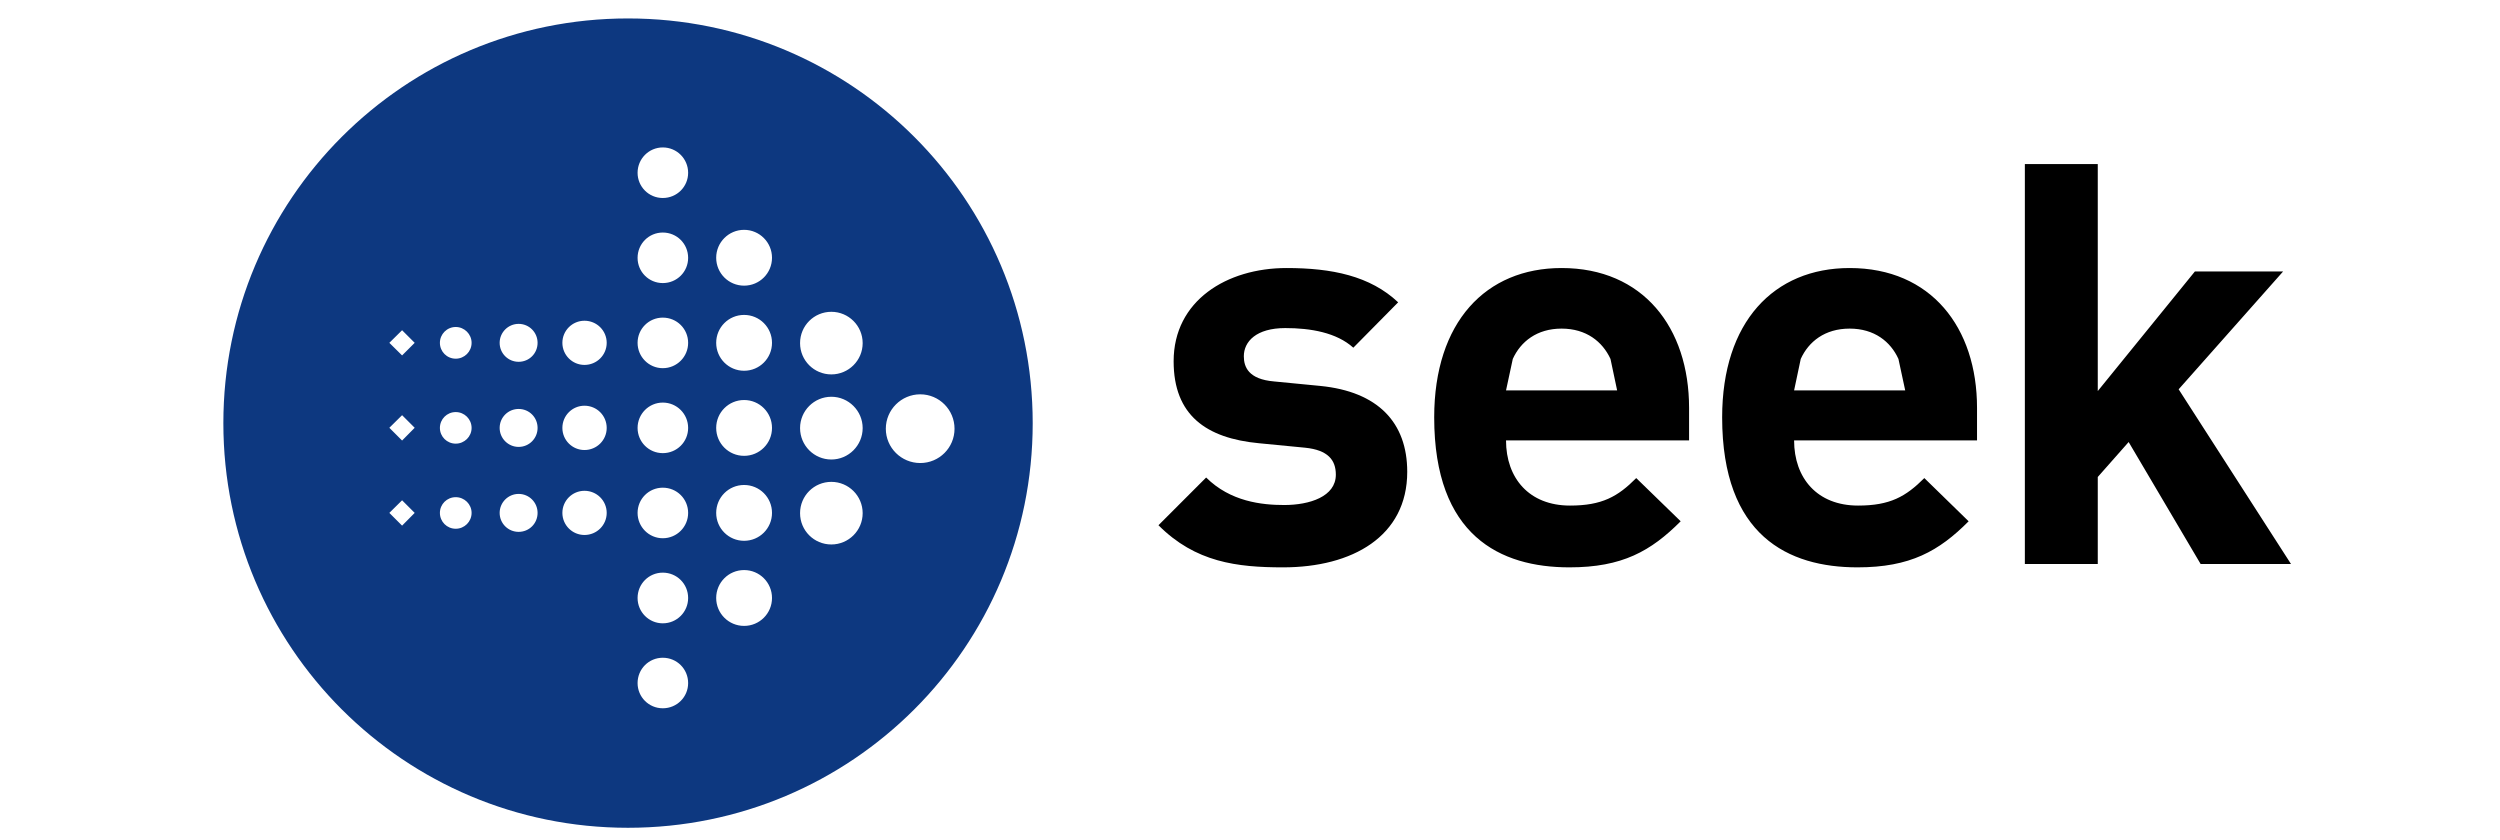 <?xml version="1.0" encoding="UTF-8"?>
<!-- Generated by Pixelmator Pro 3.6.12 -->
<svg width="122" height="41" viewBox="0 0 122 41" xmlns="http://www.w3.org/2000/svg">
    <g id="SEKAXBIG">
        <g id="Layer">
            <path id="path1" fill="#000000" fill-rule="evenodd" stroke="none" d="M 62.616 27.687 C 60.368 27.687 58.338 27.443 56.533 25.631 L 58.86 23.303 C 60.044 24.48 61.578 24.645 62.669 24.645 C 63.906 24.645 65.189 24.236 65.189 23.164 C 65.189 22.45 64.805 21.961 63.688 21.848 L 61.439 21.63 C 58.86 21.386 57.273 20.261 57.273 17.63 C 57.273 14.667 59.872 13.08 62.782 13.08 C 64.997 13.08 66.862 13.464 68.23 14.753 L 66.042 16.968 C 65.222 16.228 63.959 16.01 62.722 16.01 C 61.3 16.01 60.699 16.671 60.699 17.385 C 60.699 17.901 60.917 18.509 62.18 18.615 L 64.428 18.833 C 67.245 19.111 68.673 20.618 68.673 23.025 C 68.673 26.18 65.989 27.687 62.616 27.687 Z M 73.494 21.491 C 73.494 23.33 74.618 24.672 76.615 24.672 C 78.176 24.672 78.949 24.236 79.848 23.33 L 82.017 25.439 C 80.563 26.894 79.167 27.687 76.589 27.687 C 73.216 27.687 69.989 26.153 69.989 20.367 C 69.989 15.712 72.509 13.08 76.205 13.08 C 80.179 13.08 82.427 15.983 82.427 19.904 L 82.427 21.491 L 73.494 21.491 Z M 78.592 17.517 C 78.202 16.671 77.408 16.036 76.205 16.036 C 75.002 16.036 74.208 16.671 73.824 17.517 L 73.494 19.051 L 78.916 19.051 L 78.592 17.517 Z M 87.552 21.491 C 87.552 23.33 88.676 24.672 90.673 24.672 C 92.234 24.672 93.001 24.236 93.907 23.33 L 96.069 25.439 C 94.621 26.894 93.219 27.687 90.647 27.687 C 87.274 27.687 84.041 26.153 84.041 20.367 C 84.041 15.712 86.56 13.08 90.263 13.08 C 94.237 13.08 96.479 15.983 96.479 19.904 L 96.479 21.491 L 87.552 21.491 Z M 92.644 17.517 C 92.26 16.671 91.467 16.036 90.263 16.036 C 89.053 16.036 88.26 16.671 87.876 17.517 L 87.552 19.051 L 92.974 19.051 L 92.644 17.517 Z M 107.39 27.522 L 103.878 21.571 L 102.371 23.277 L 102.371 27.522 L 98.813 27.522 L 98.813 8.008 L 102.371 8.008 L 102.371 19.084 L 107.112 13.246 L 111.417 13.246 L 106.318 18.998 L 111.8 27.522 L 107.39 27.522 Z"/>
        </g>
        <path id="path2" fill="#0d3880" fill-rule="evenodd" stroke="none" d="M 30.645 40.396 C 19.728 40.396 10.9 31.569 10.9 20.652 C 10.9 9.728 19.728 0.9 30.645 0.9 C 41.569 0.9 50.396 9.728 50.396 20.652 C 50.396 31.569 41.569 40.396 30.645 40.396 Z M 15.304 25.029 L 14.689 25.029 L 15.304 25.029 Z M 15.304 20.883 L 14.689 20.883 L 15.304 20.883 Z M 15.304 16.73 L 14.689 16.73 L 15.304 16.73 Z M 17.592 25.029 L 16.666 25.029 L 17.592 25.029 Z M 17.592 20.883 L 16.666 20.883 L 17.592 20.883 Z M 17.592 16.73 L 16.666 16.73 L 17.592 16.73 Z M 20.237 25.029 L 19.622 24.414 L 19 25.029 L 19.622 25.651 L 20.237 25.029 Z M 20.237 20.876 L 19.622 20.261 L 19 20.876 L 19.622 21.498 L 20.237 20.876 Z M 20.237 16.73 L 19.622 16.115 L 19 16.73 L 19.622 17.345 L 20.237 16.73 Z M 23.014 25.029 C 23.014 24.606 22.664 24.262 22.24 24.262 C 21.811 24.262 21.467 24.606 21.467 25.029 C 21.467 25.459 21.811 25.803 22.24 25.803 C 22.664 25.803 23.014 25.459 23.014 25.029 Z M 23.014 20.883 C 23.014 20.453 22.664 20.109 22.24 20.109 C 21.811 20.109 21.467 20.453 21.467 20.883 C 21.467 21.306 21.811 21.65 22.24 21.65 C 22.664 21.65 23.014 21.306 23.014 20.883 Z M 23.014 16.73 C 23.014 16.307 22.664 15.957 22.24 15.957 C 21.811 15.957 21.467 16.307 21.467 16.73 C 21.467 17.16 21.811 17.504 22.24 17.504 C 22.664 17.504 23.014 17.16 23.014 16.73 Z M 26.234 25.029 C 26.234 24.52 25.824 24.103 25.309 24.103 C 24.799 24.103 24.383 24.52 24.383 25.029 C 24.383 25.545 24.799 25.955 25.309 25.955 C 25.824 25.955 26.234 25.545 26.234 25.029 Z M 26.234 20.883 C 26.234 20.367 25.824 19.957 25.309 19.957 C 24.799 19.957 24.383 20.367 24.383 20.883 C 24.383 21.392 24.799 21.809 25.309 21.809 C 25.824 21.809 26.234 21.392 26.234 20.883 Z M 26.234 16.73 C 26.234 16.221 25.824 15.805 25.309 15.805 C 24.799 15.805 24.383 16.221 24.383 16.73 C 24.383 17.246 24.799 17.656 25.309 17.656 C 25.824 17.656 26.234 17.246 26.234 16.73 Z M 29.607 25.029 C 29.607 24.434 29.124 23.951 28.522 23.951 C 27.927 23.951 27.444 24.434 27.444 25.029 C 27.444 25.624 27.927 26.107 28.522 26.107 C 29.124 26.107 29.607 25.624 29.607 25.029 Z M 29.607 20.883 C 29.607 20.281 29.124 19.799 28.522 19.799 C 27.927 19.799 27.444 20.281 27.444 20.883 C 27.444 21.478 27.927 21.961 28.522 21.961 C 29.124 21.961 29.607 21.478 29.607 20.883 Z M 29.607 16.73 C 29.607 16.135 29.124 15.652 28.522 15.652 C 27.927 15.652 27.444 16.135 27.444 16.73 C 27.444 17.325 27.927 17.808 28.522 17.808 C 29.124 17.808 29.607 17.325 29.607 16.73 Z M 33.581 33.334 C 33.581 32.647 33.032 32.098 32.344 32.098 C 31.663 32.098 31.114 32.647 31.114 33.334 C 31.114 34.015 31.663 34.564 32.344 34.564 C 33.032 34.564 33.581 34.015 33.581 33.334 Z M 33.581 29.182 C 33.581 28.494 33.032 27.945 32.344 27.945 C 31.663 27.945 31.114 28.494 31.114 29.182 C 31.114 29.863 31.663 30.418 32.344 30.418 C 33.032 30.418 33.581 29.863 33.581 29.182 Z M 33.581 25.029 C 33.581 24.348 33.032 23.799 32.344 23.799 C 31.663 23.799 31.114 24.348 31.114 25.029 C 31.114 25.71 31.663 26.266 32.344 26.266 C 33.032 26.266 33.581 25.71 33.581 25.029 Z M 33.581 20.883 C 33.581 20.202 33.032 19.646 32.344 19.646 C 31.663 19.646 31.114 20.202 31.114 20.883 C 31.114 21.564 31.663 22.113 32.344 22.113 C 33.032 22.113 33.581 21.564 33.581 20.883 Z M 33.581 16.73 C 33.581 16.049 33.032 15.5 32.344 15.5 C 31.663 15.5 31.114 16.049 31.114 16.73 C 31.114 17.411 31.663 17.967 32.344 17.967 C 33.032 17.967 33.581 17.411 33.581 16.73 Z M 33.581 12.584 C 33.581 11.897 33.032 11.348 32.344 11.348 C 31.663 11.348 31.114 11.897 31.114 12.584 C 31.114 13.265 31.663 13.814 32.344 13.814 C 33.032 13.814 33.581 13.265 33.581 12.584 Z M 33.581 8.432 C 33.581 7.751 33.032 7.195 32.344 7.195 C 31.663 7.195 31.114 7.751 31.114 8.432 C 31.114 9.113 31.663 9.662 32.344 9.662 C 33.032 9.662 33.581 9.113 33.581 8.432 Z M 37.674 29.182 C 37.674 28.428 37.066 27.819 36.312 27.819 C 35.558 27.819 34.95 28.428 34.95 29.182 C 34.95 29.935 35.558 30.544 36.312 30.544 C 37.066 30.544 37.674 29.935 37.674 29.182 Z M 37.674 25.029 C 37.674 24.275 37.066 23.667 36.312 23.667 C 35.558 23.667 34.95 24.275 34.95 25.029 C 34.95 25.783 35.558 26.391 36.312 26.391 C 37.066 26.391 37.674 25.783 37.674 25.029 Z M 37.674 20.883 C 37.674 20.129 37.066 19.521 36.312 19.521 C 35.558 19.521 34.95 20.129 34.95 20.883 C 34.95 21.637 35.558 22.245 36.312 22.245 C 37.066 22.245 37.674 21.637 37.674 20.883 Z M 37.674 16.73 C 37.674 15.977 37.066 15.368 36.312 15.368 C 35.558 15.368 34.95 15.977 34.95 16.73 C 34.95 17.484 35.558 18.093 36.312 18.093 C 37.066 18.093 37.674 17.484 37.674 16.73 Z M 37.674 12.578 C 37.674 11.83 37.066 11.216 36.312 11.216 C 35.558 11.216 34.95 11.83 34.95 12.578 C 34.95 13.332 35.558 13.94 36.312 13.94 C 37.066 13.94 37.674 13.332 37.674 12.578 Z M 42.098 25.042 C 42.098 24.196 41.41 23.515 40.57 23.515 C 39.724 23.515 39.043 24.196 39.043 25.042 C 39.043 25.889 39.724 26.57 40.57 26.57 C 41.41 26.57 42.098 25.889 42.098 25.042 Z M 42.098 20.89 C 42.098 20.05 41.41 19.362 40.57 19.362 C 39.724 19.362 39.043 20.05 39.043 20.89 C 39.043 21.736 39.724 22.424 40.57 22.424 C 41.41 22.424 42.098 21.736 42.098 20.89 Z M 42.098 16.744 C 42.098 15.897 41.41 15.216 40.57 15.216 C 39.724 15.216 39.043 15.897 39.043 16.744 C 39.043 17.59 39.724 18.271 40.57 18.271 C 41.41 18.271 42.098 17.59 42.098 16.744 Z M 46.581 20.923 C 46.581 19.997 45.834 19.243 44.908 19.243 C 43.982 19.243 43.228 19.997 43.228 20.923 C 43.228 21.848 43.982 22.596 44.908 22.596 C 45.834 22.596 46.581 21.848 46.581 20.923 Z"/>
    </g>
</svg>
